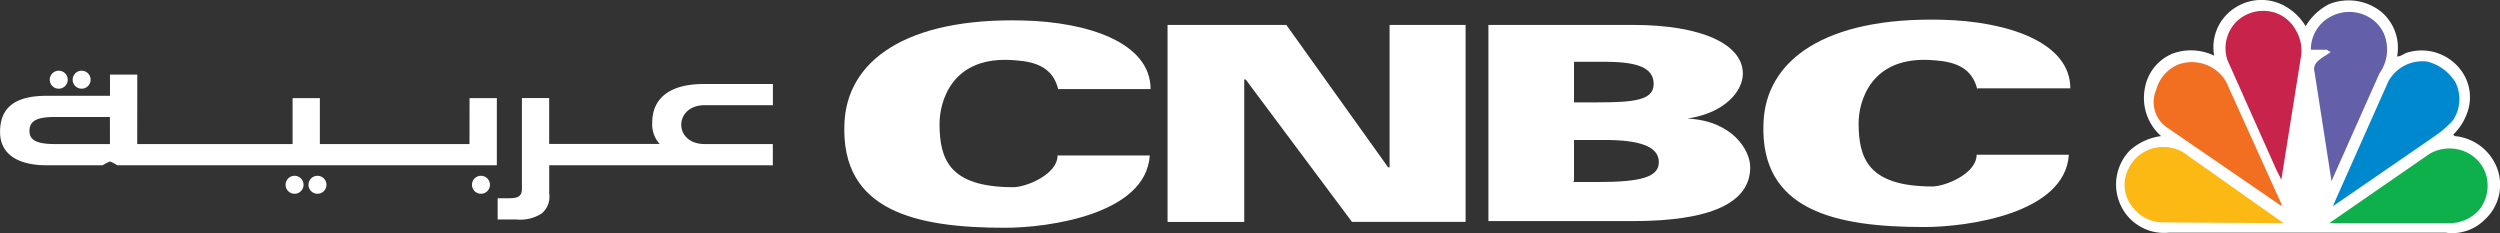 <svg id="Component_34" data-name="Component 34" xmlns="http://www.w3.org/2000/svg" width="233.501" height="21.766" viewBox="0 0 233.501 21.766">
  <rect x="0" y="0" width="233.501" height="21.766" fill="#333333" stroke="none"/>
  <g id="Layer_3" transform="translate(197.641 0)">
    <g id="Group_16" data-name="Group 16" transform="translate(0 0)">
      <g id="Group_13" data-name="Group 13">
        <g id="Group_12" data-name="Group 12">
          <path id="Path_26" data-name="Path 26" d="M18.8,3.7a5.343,5.343,0,0,1,2.2-2.067,4.886,4.886,0,0,1,4.823.689,4.372,4.372,0,0,1,1.516,4.2c.344,0,.551-.207.9-.344A4.585,4.585,0,0,1,33.271,7.76a4.223,4.223,0,0,1,.551,4.2,5.18,5.18,0,0,1-1.24,1.86l.138.138a4.7,4.7,0,0,1,4,3.1,4.405,4.405,0,0,1-1.171,4.685,4.292,4.292,0,0,1-3.651,1.24H5.989A4.46,4.46,0,0,1,1.442,20.23a4.574,4.574,0,0,1,.9-4.891A5.372,5.372,0,0,1,5.3,13.96,4.755,4.755,0,0,1,3.784,9.482,4.277,4.277,0,0,1,6.4,6.244a5,5,0,0,1,3.858.207h0A4.356,4.356,0,0,1,12.327,1.9a4.5,4.5,0,0,1,4.891.138A5.136,5.136,0,0,1,18.8,3.7Z" transform="translate(-1.092 -1.249)" fill="#fff"/>
          <g id="Group_11" data-name="Group 11" transform="translate(0.8 1.01)">
            <path id="Path_27" data-name="Path 27" d="M34.32,4.888a3.367,3.367,0,0,0-.965-1.24,3.657,3.657,0,0,0-4-.344A3.461,3.461,0,0,0,27.5,6.4h1.516a.918.918,0,0,0,.344.207c-.62.482-1.791.9-1.516,1.86l1.585,10.2h0L33.907,8.608A3.831,3.831,0,0,0,34.32,4.888Z" transform="translate(-10.107 -2.762)" fill="#645fa9"/>
            <path id="Path_28" data-name="Path 28" d="M21.143,18.481,23,6.838a3.692,3.692,0,0,0-.482-2.273A3.5,3.5,0,0,0,20.8,2.98a3.607,3.607,0,0,0-3.789.689,3.513,3.513,0,0,0-.9,3.651l4.547,10.2.482.965Z" transform="translate(-6.506 -2.715)" fill="#c8234a"/>
            <path id="Path_29" data-name="Path 29" d="M41.936,11.513a3.547,3.547,0,0,1-.207,3.514,8.774,8.774,0,0,1-1.722,1.516L30.5,23.087h0l.138-.344,5.029-11.3a3.62,3.62,0,0,1,3.651-1.86A4.35,4.35,0,0,1,41.936,11.513Z" transform="translate(-11.04 -4.84)" fill="#0088cf"/>
            <path id="Path_30" data-name="Path 30" d="M7.5,15.822,18.04,23.056h.138L12.942,11.482A3.715,3.715,0,0,0,8.464,9.9,3.591,3.591,0,0,0,6.4,12.309,2.863,2.863,0,0,0,7.5,15.822Z" transform="translate(-3.472 -4.878)" fill="#f26f21"/>
            <path id="Path_31" data-name="Path 31" d="M44.054,27.041a3.618,3.618,0,0,0,.482-3.514,3.51,3.51,0,0,0-1.86-1.86,3.713,3.713,0,0,0-3.307.207L30,28.349H41.23A3.651,3.651,0,0,0,44.054,27.041Z" transform="translate(-10.885 -8.518)" fill="#0db04b"/>
            <path id="Path_32" data-name="Path 32" d="M17.1,28.287,7.728,21.674a3.713,3.713,0,0,0-3.307-.207,3.51,3.51,0,0,0-1.86,1.86,3.251,3.251,0,0,0,.482,3.514,3.56,3.56,0,0,0,2.893,1.378Z" transform="translate(-2.254 -8.456)" fill="#fcb813"/>
          </g>
        </g>
      </g>
    </g>
  </g>
  <g id="Group_1434" data-name="Group 1434" transform="translate(78.863 1.832)">
    <g id="Group_14" data-name="Group 14" transform="translate(0 0)">
      <path id="Path_33" data-name="Path 33" d="M75.773,10.47c-.482-2.067-2.067-2.618-4-2.756-6.063-.551-7.1,4-7.1,5.925,0,3.307.9,5.925,6.889,5.925,1.171,0,4.134-1.171,4.134-2.962h8.612c-.344,5.511-9.507,6.752-13.5,6.752-8.267,0-15.363-1.516-15.019-9.714C56,7.783,61.513,3.718,72.467,3.994c6.063.138,11.918,2.067,11.918,6.407H75.773Z" transform="translate(-55.783 -3.912)" fill="#fff"/>
      <path id="Path_34" data-name="Path 34" d="M200.373,10.439c-.482-2.067-2.067-2.618-4-2.756-6.063-.551-7.1,4-7.1,5.856,0,3.307.9,5.925,6.889,5.925,1.171,0,4.134-1.171,4.134-2.962h8.612c-.344,5.511-9.507,6.752-13.5,6.752-8.267,0-15.363-1.516-15.019-9.714.207-5.856,5.718-9.921,16.672-9.645,6.063.138,11.987,2.067,11.987,6.407h-8.68v.138Z" transform="translate(-94.542 -3.881)" fill="#fff"/>
      <path id="Path_35" data-name="Path 35" d="M99.6,4.6h11.092L120.2,17.9h.138V4.6h7.1V22.994H116.823L106.9,9.7h-.138v13.3H99.6Z" transform="translate(-69.413 -4.105)" fill="#fff"/>
      <path id="Path_36" data-name="Path 36" d="M143.1,4.6h13.5c6.545,0,10.265,1.86,10.265,4.547,0,1.585-1.585,3.651-5.167,4.2h0c4.2.207,5.856,2.962,5.856,4.547,0,3.307-3.651,5.029-10.954,5.029H143.1Zm7.923,7.234H153.3c3.445,0,5.236-.207,5.236-1.722s-1.516-2.067-4.547-2.067h-2.893v3.789Zm0,7.44H153.3c4.134,0,5.718-.482,5.718-1.86,0-1.516-1.929-2.067-5.029-2.067h-2.893v3.858h-.069Z" transform="translate(-82.945 -4.105)" fill="#fff"/>
    </g>
  </g>
  <g id="Group_1435" data-name="Group 1435" transform="translate(0 6.605)">
    <path id="Path_3285" data-name="Path 3285" d="M359.212,571.614h6.37v-1.981h-6.457c-3.226,0-4.812,1.371-4.812,3.6a2.674,2.674,0,0,0,.7,2H344.685v-4.284H342.14v8.473c0,.661-.338.88-1.133.88h-1.132v1.98h1.7a3.723,3.723,0,0,0,2.407-.55,2.047,2.047,0,0,0,.708-1.871v-2.64l20.885.005v-1.985h-6.361c-2.944,0-2.9-3.63,0-3.63" transform="translate(-293.393 -568.392)" fill="#fff"/>
    <path id="Path_3286" data-name="Path 3286" d="M199.085,572.634H185.109v-4.292h-2.548v4.292H168.05l.006-6.488h-2.549l0,1.98h-5.919c-3.172,0-4.348,1.275-4.348,3.381,0,2.079,1.679,3.107,4.335,3.107h5.25a3.967,3.967,0,0,1,.683-.356,4.009,4.009,0,0,1,.682.356h35.449v-6.272h-2.548Zm-33.583,0h-5.083c-1.649,0-2.434-.306-2.434-1.219,0-1.007.785-1.312,2.434-1.312H165.5Z" transform="translate(-155.234 -565.783)" fill="#fff"/>
    <path id="Path_3287" data-name="Path 3287" d="M331.2,603.7a.839.839,0,1,0,.839.839.839.839,0,0,0-.839-.839" transform="translate(-286.277 -593.885)" fill="#fff"/>
    <path id="Path_3288" data-name="Path 3288" d="M270.536,603.7a.839.839,0,1,0,.839.839.839.839,0,0,0-.839-.839" transform="translate(-240.883 -593.885)" fill="#fff"/>
    <path id="Path_3289" data-name="Path 3289" d="M262.036,603.7a.839.839,0,1,0,.839.839.839.839,0,0,0-.839-.839" transform="translate(-234.523 -593.885)" fill="#fff"/>
    <path id="Path_3290" data-name="Path 3290" d="M183.036,566.381a.839.839,0,1,0-.839-.839.839.839,0,0,0,.839.839" transform="translate(-175.41 -564.703)" fill="#fff"/>
    <path id="Path_3291" data-name="Path 3291" d="M174.536,566.381a.839.839,0,1,0-.839-.839.839.839,0,0,0,.839.839" transform="translate(-169.049 -564.703)" fill="#fff"/>
  </g>
</svg>

